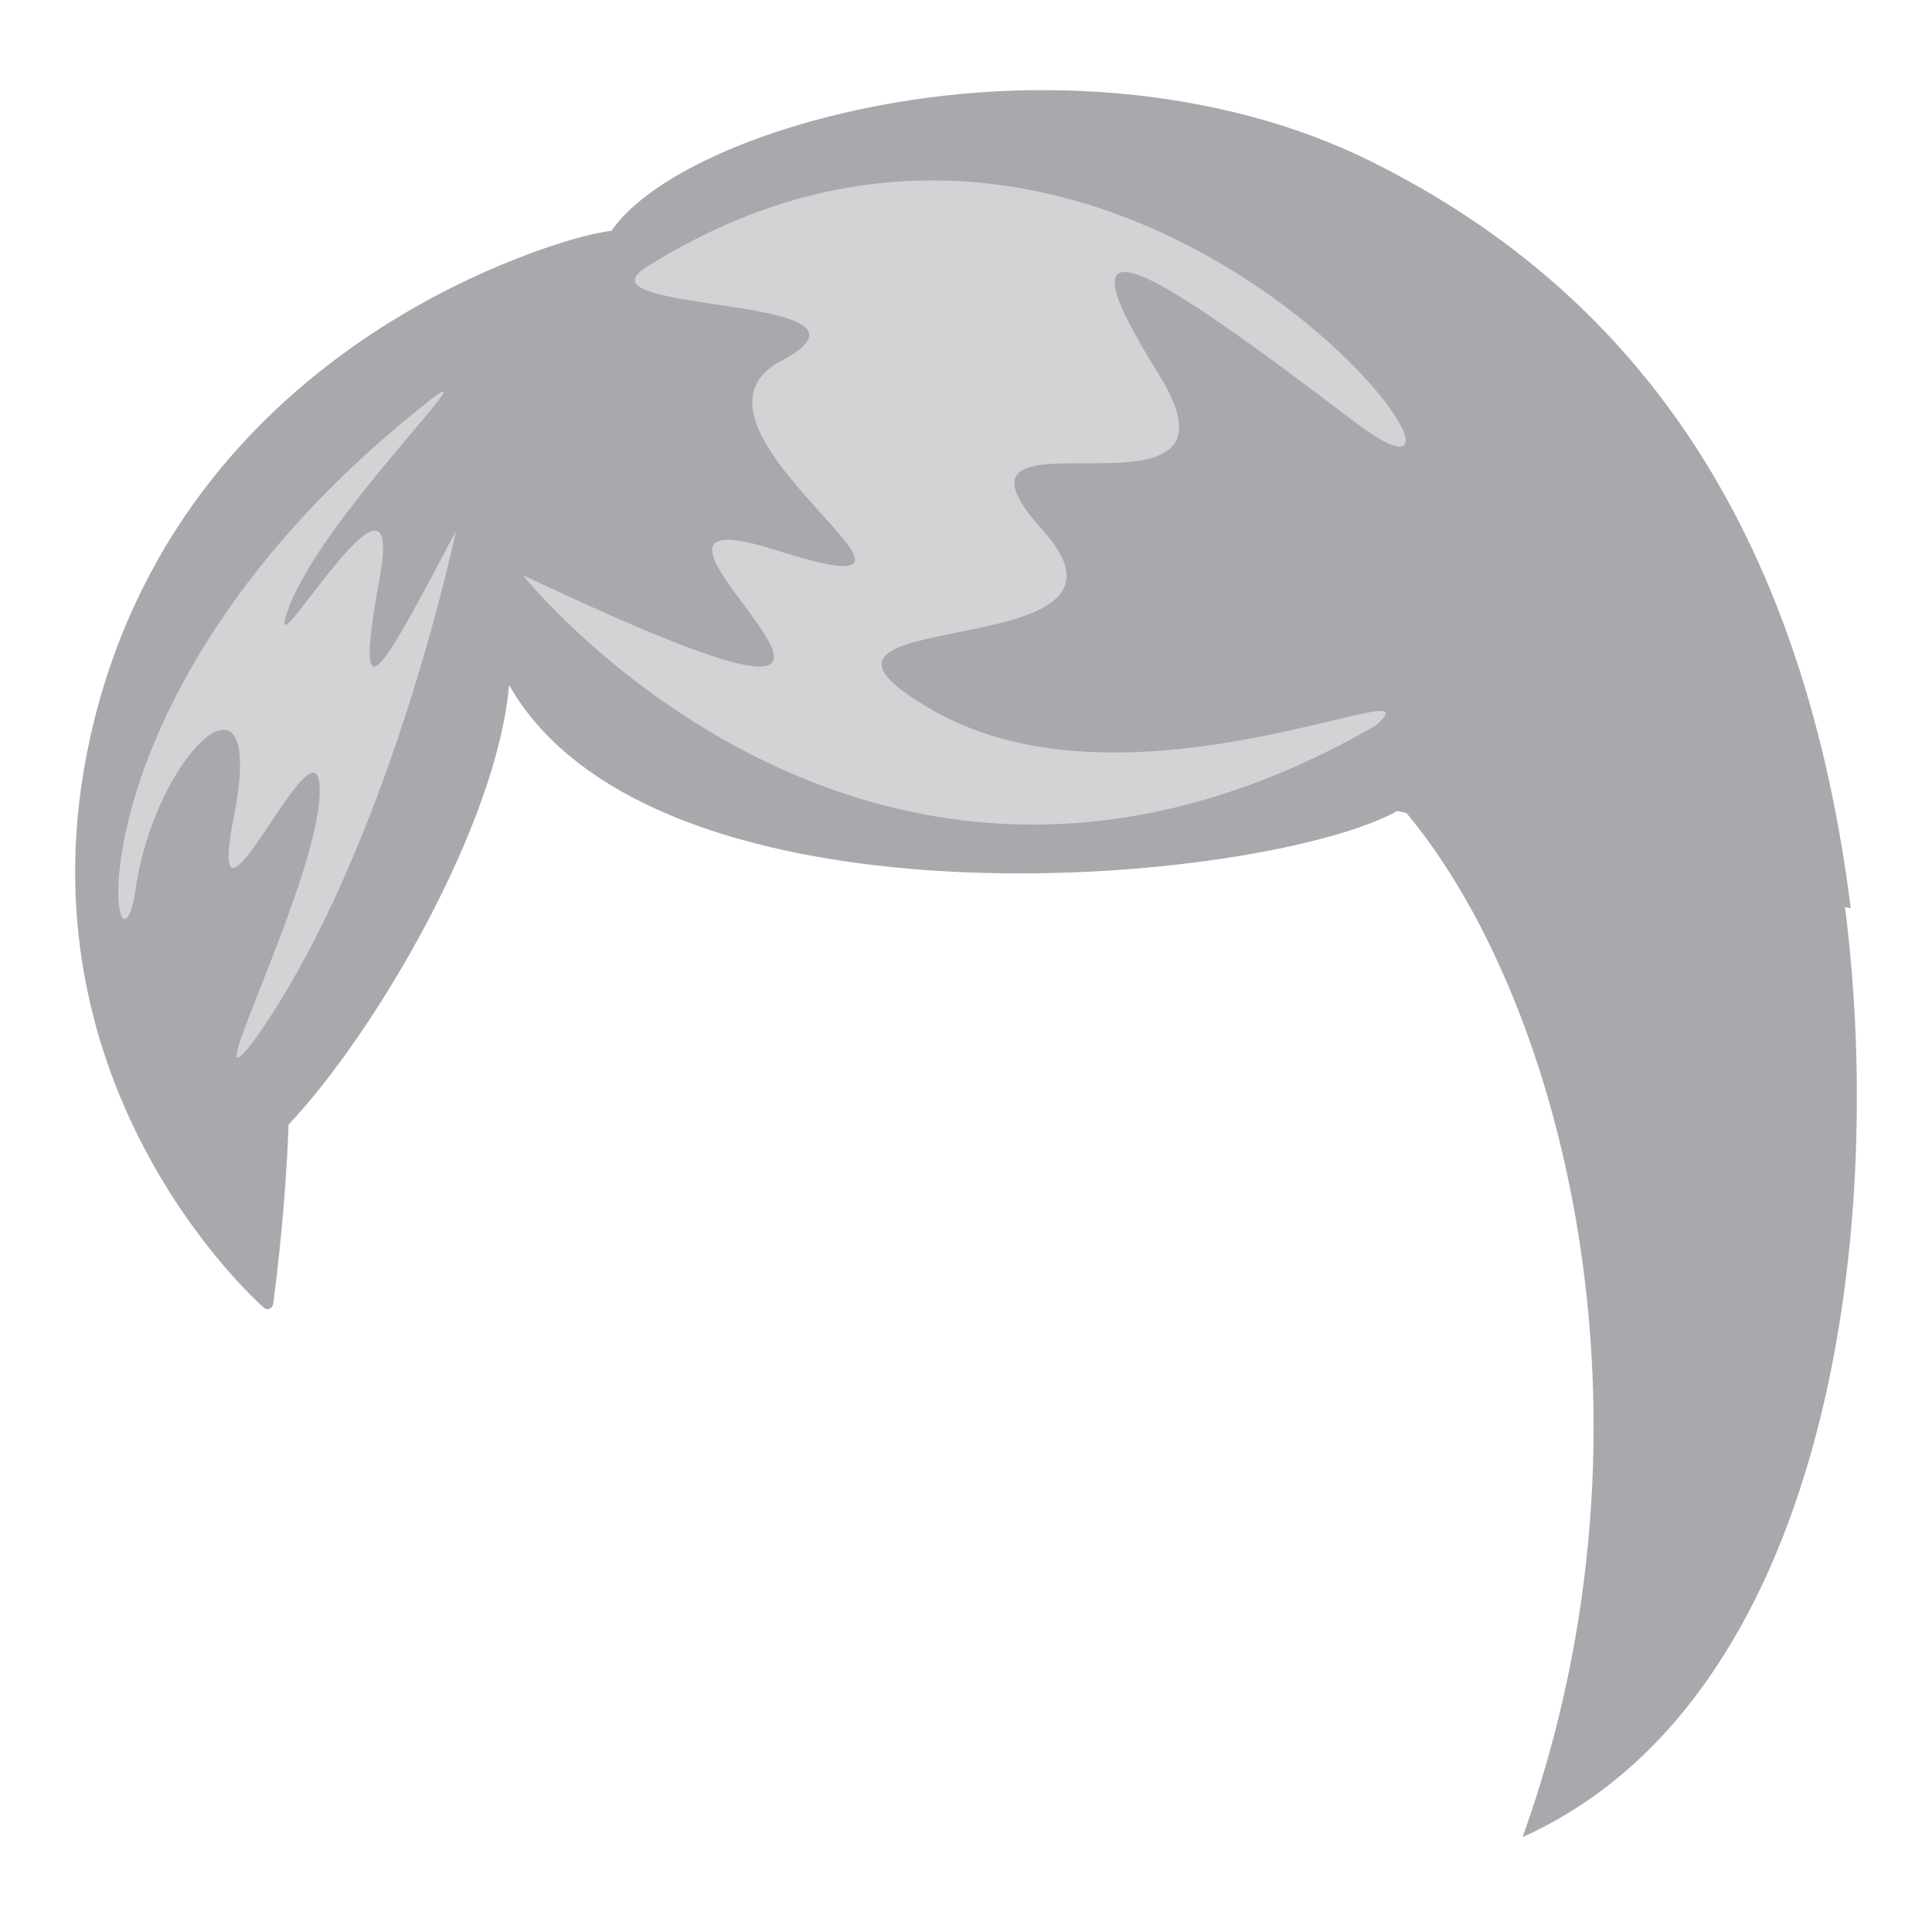 <?xml version="1.0" encoding="iso-8859-1"?>
<!-- Generator: Adobe Illustrator 15.0.0, SVG Export Plug-In . SVG Version: 6.00 Build 0)  -->
<!DOCTYPE svg PUBLIC "-//W3C//DTD SVG 1.1//EN" "http://www.w3.org/Graphics/SVG/1.1/DTD/svg11.dtd">
<svg version="1.1" xmlns="http://www.w3.org/2000/svg" xmlns:xlink="http://www.w3.org/1999/xlink" x="0px" y="0px"
	 width="79.999px" height="80px" viewBox="0 0 79.999 80" style="enable-background:new 0 0 79.999 80;" xml:space="preserve">
<g id="ico-hair-girl-5">
	<g>
		<defs>
			<rect id="SVGID_1_" width="79.999" height="80"/>
		</defs>
		<clipPath id="SVGID_2_">
			<use xlink:href="#SVGID_1_"  style="overflow:visible;"/>
		</clipPath>
		<g style="clip-path:url(#SVGID_2_);">
			<path style="fill:none;" d="M59.746,0H20.253C9.067,0,0,9.066,0,20.253v39.493C0,70.932,9.067,80,20.253,80h39.493
				c11.186,0,20.253-9.068,20.253-20.254V20.253C79.999,9.066,70.932,0,59.746,0z"/>
		</g>
	</g>
	<g>
		<path style="fill:#A7A9AC;" d="M56.621,6.876C44.439,0.833,28.271,5.39,25.445,9.781C22.403,10.104,7.885,14.88,4.131,29.853
			c-3.75,14.971,6.955,24.114,6.955,24.114s0.503-3.542,0.636-7.492c3.695-3.873,9.183-13.263,9.169-19.002
			c5.265,11.578,31.983,8.872,37.019,5.81c6.686,7.604,11.405,25.334,5.136,42.787c12.577-5.665,15.073-24.85,13.361-38.419
			C74.691,24.08,68.958,12.992,56.621,6.876z"/>
		<path style="fill:#A7A9AC;" d="M57.854,33.581c-0.842,0.471-2.164,0.927-3.841,1.326c-9.182,2.181-27.846,2.386-32.934-6.543
			c-0.493,5.785-5.551,14.413-9.13,18.203c-0.139,3.878-0.634,7.393-0.639,7.428c-0.01,0.084-0.069,0.159-0.146,0.194
			c-0.078,0.037-0.166,0.021-0.23-0.034C10.825,54.063,0.164,44.743,3.908,29.8C7.916,13.813,23.66,9.905,24.325,9.747
			c0.378-0.09,0.717-0.155,0.997-0.192c1.313-1.911,4.927-3.764,9.49-4.847C42.426,2.9,50.619,3.631,56.728,6.662
			c11.486,5.69,17.996,15.815,19.907,30.947 M60.142,67.222 M76.179,37.691c-1.892-14.967-8.324-24.977-19.665-30.601
			C50.493,4.104,42.412,3.39,34.896,5.174c-4.457,1.059-8.09,2.914-9.258,4.732c-0.042,0.062-0.107,0.103-0.178,0.111
			c-0.279,0.026-0.641,0.098-1.051,0.195C23.756,10.368,8.287,14.211,4.352,29.9C1.05,43.083,9.182,51.81,10.918,53.487
			c0.137-1.082,0.471-3.94,0.574-7.011c0.002-0.063,0.026-0.122,0.069-0.167c3.719-3.893,9.111-13.165,9.1-18.827
			c-0.004-0.11,0.074-0.211,0.18-0.241c0.108-0.025,0.208,0.022,0.256,0.124c4.316,9.487,23.514,9.288,32.831,7.076
			c1.746-0.414,3.085-0.884,3.872-1.365c0.023-0.013,0.044-0.022,0.067-0.026c0.078-0.02,0.159,0.003,0.216,0.066"/>
	</g>
	<path style="fill:#D1D3D4;" d="M21.65,23.813c0,0,14.493,18.264,35.321,6.225c2.877-2.523-10.061,4.058-18.276-0.588
		c-8.214-4.646,9.756-1.658,4.481-7.496c-5.275-5.83,9.23,0.6,4.792-6.479c-4.44-7.077-0.317-4.423,8.087,1.971
		c8.403,6.391-9.166-19.053-29.283-6.389c-3.218,1.983,10.785,1.113,5.553,3.904c-5.231,2.79,9.243,10.827-0.208,7.815
		C22.668,19.764,43.441,34.132,21.65,23.813z"/>
	<path style="fill:#D1D3D4;" d="M18.882,21.984c0,0-2.795,13.359-8.415,21.176c-2.483,3.226,2.752-6.688,2.77-10.405
		c0.019-3.717-4.874,7.81-3.538,0.97c1.331-6.84-3.271-2.497-4.072,3.037C4.832,42.294,1.909,29.003,17.891,16.5
		c2.32-1.737-4.517,4.935-5.914,8.611c-1.394,3.674,4.875-7.429,3.749-1.21C14.598,30.121,15.791,27.83,18.882,21.984z"/>
</g>
<g id="Layer_1">
</g>
</svg>

